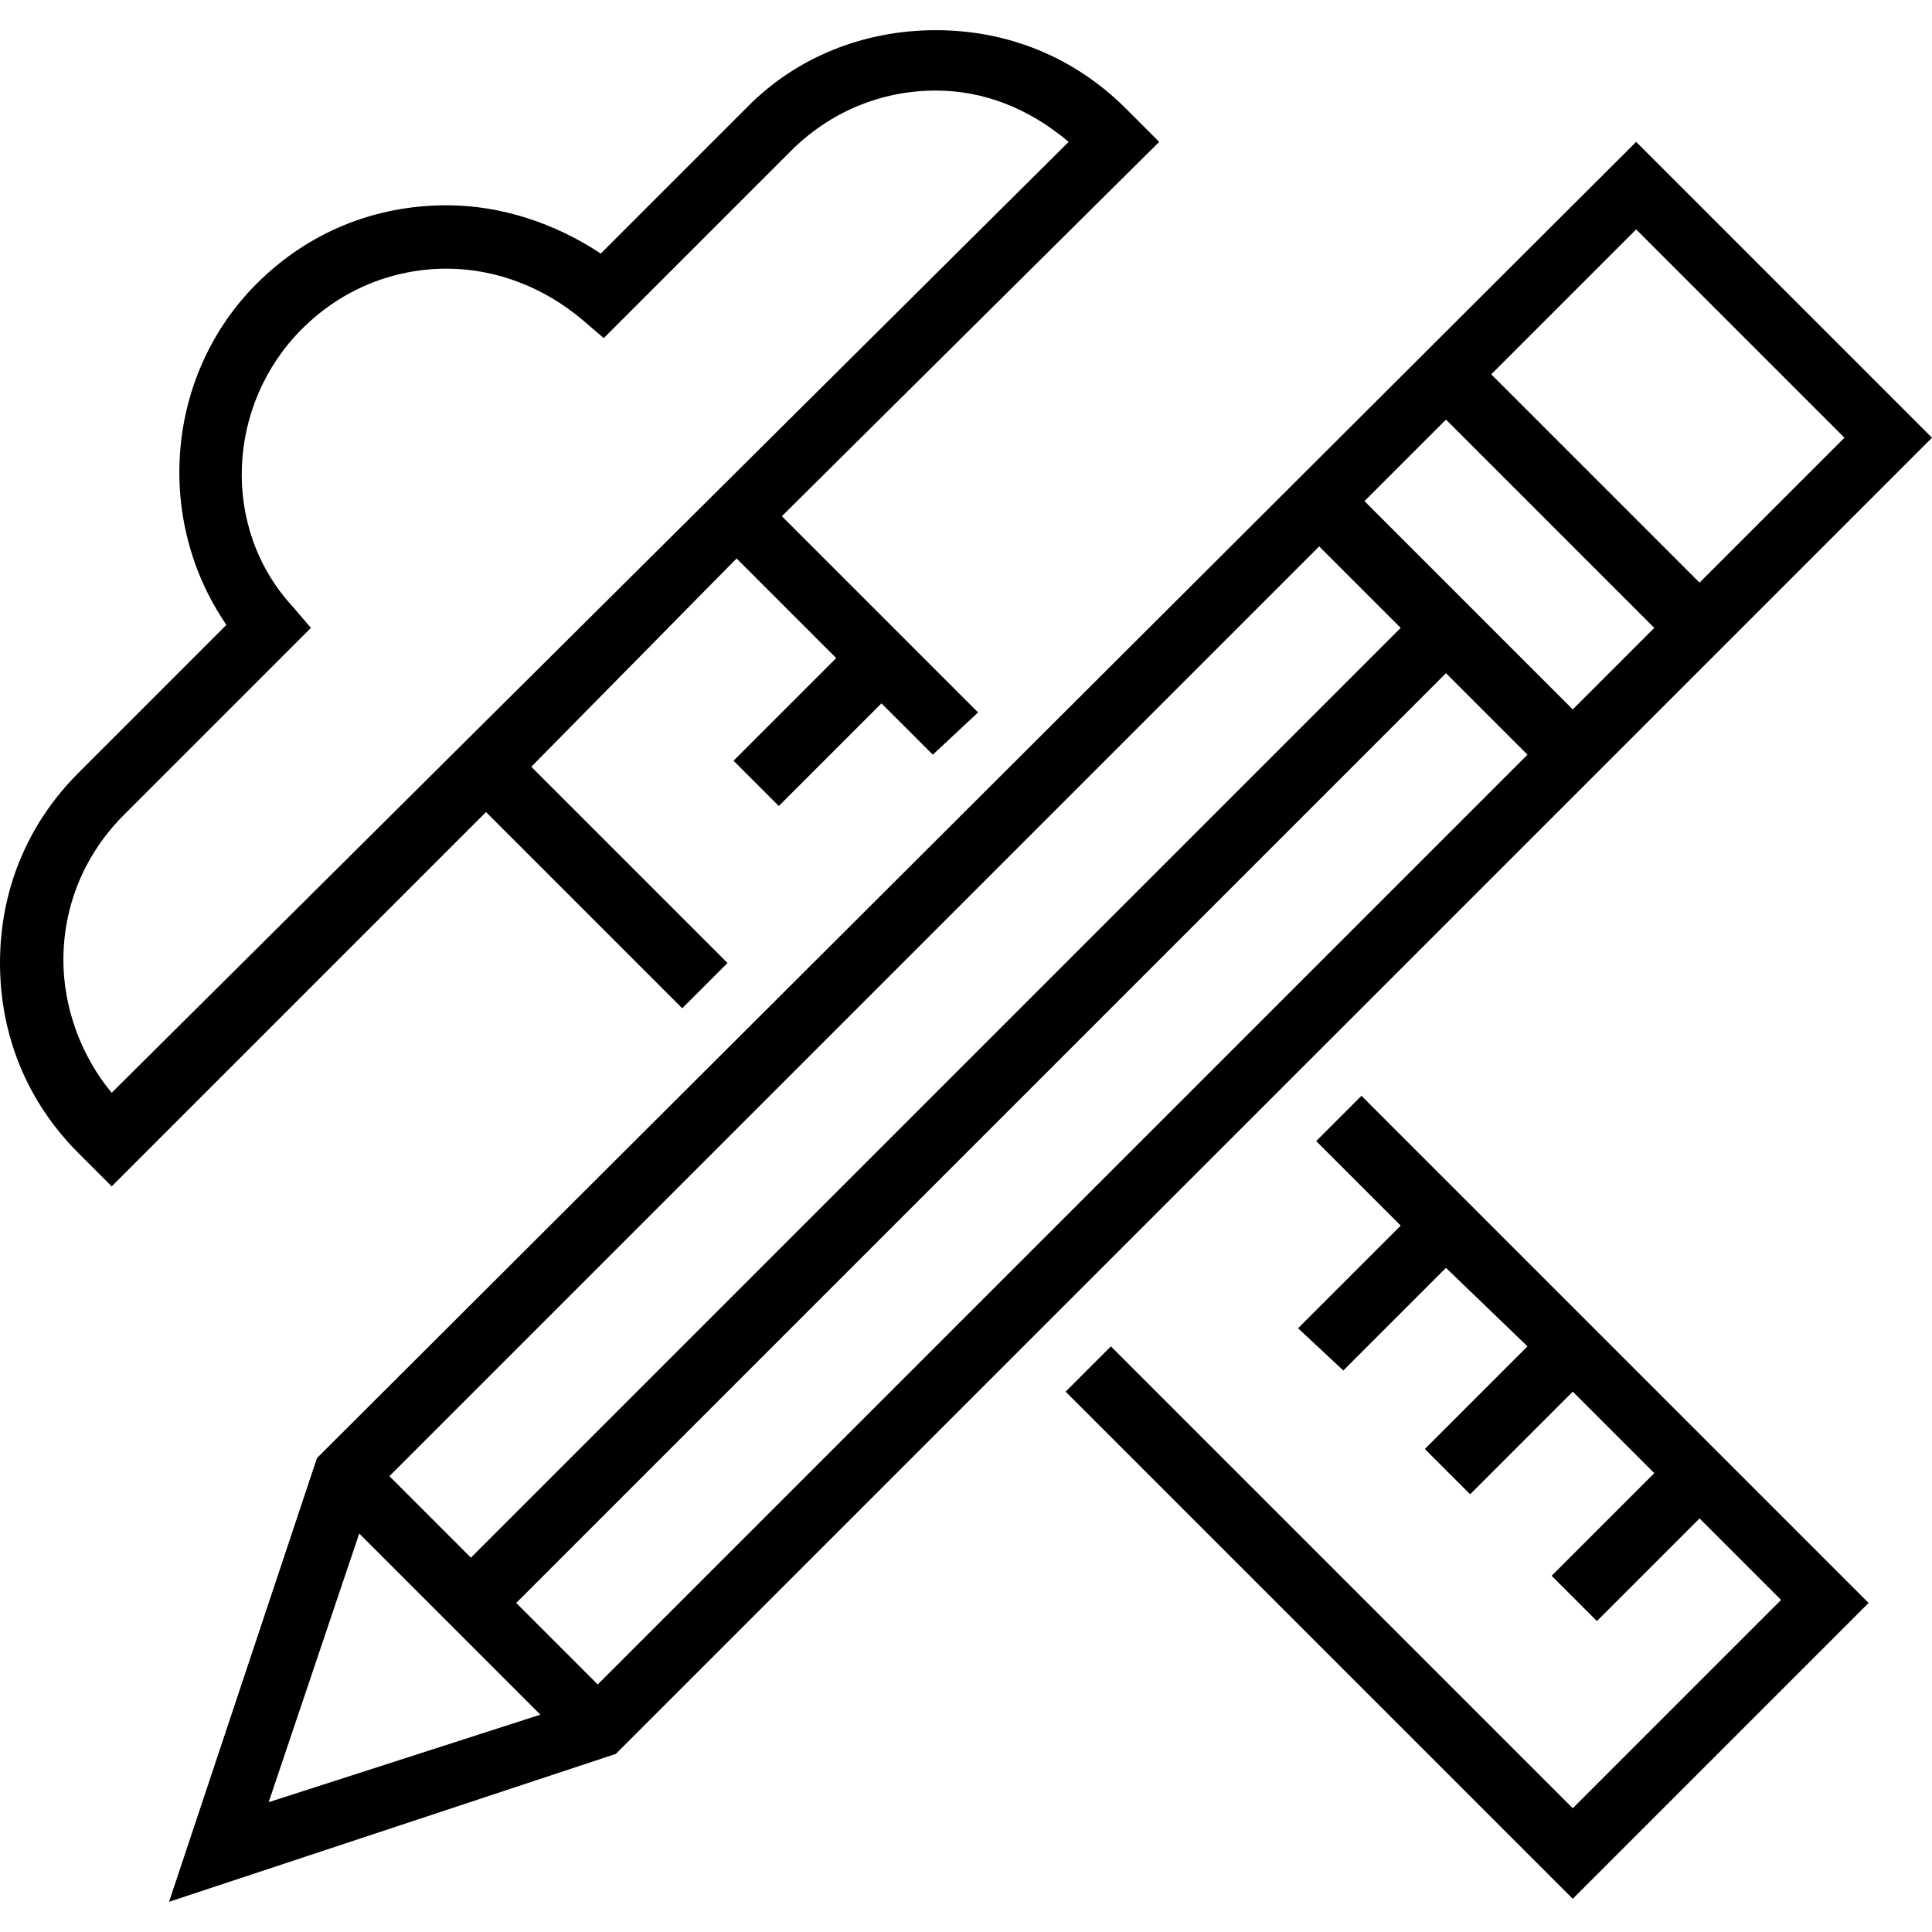 <?xml version="1.0" encoding="utf-8"?>
<!-- Generator: Adobe Illustrator 19.1.0, SVG Export Plug-In . SVG Version: 6.00 Build 0)  -->
<svg version="1.1" id="Layer_1" xmlns="http://www.w3.org/2000/svg" xmlns:xlink="http://www.w3.org/1999/xlink" x="0px" y="0px"
	 viewBox="0 0 64 64" style="enable-background:new 0 0 64 64;" xml:space="preserve">
<style type="text/css">
	.st0{fill-rule:evenodd;clip-rule:evenodd;fill:none;}
	.st1{fill:none;}
	.st2{fill:#010101;}
	.st3{fill:#020202;}
</style>
<rect x="1.5" y="-3.4" class="st0" width="67.9" height="67.9"/>
<path d="M36.8,44.6l15.3,15.3l6.9-6.9l-2.7-2.7l-3.4,3.4l-1.5-1.5l3.4-3.4l-2.7-2.7l-3.4,3.4l-1.5-1.5l3.4-3.4L47.9,42l-3.4,3.4
	L43,44l3.4-3.4l-2.8-2.8l1.5-1.5l16.8,16.8l-9.8,9.8L35.3,46.1L36.8,44.6z M17.6,25.4l6.5,6.5l-1.5,1.5l-6.5-6.5L3.7,39.3l-1.1-1.1
	C0.9,36.5,0,34.3,0,31.9s0.9-4.6,2.6-6.3l4.9-4.9c-2.4-3.5-2-8.3,1-11.3c1.7-1.7,3.9-2.6,6.3-2.6c1.8,0,3.6,0.6,5.1,1.6l4.9-4.9
	C26.4,1.9,28.6,1,31,1c2.4,0,4.6,0.9,6.3,2.6l1.1,1.1L25.9,17.1l6.5,6.5L30.9,25l-1.7-1.7l-3.4,3.4l-1.5-1.5l3.4-3.4l-3.3-3.3
	L17.6,25.4z M14.8,8.9c-1.8,0-3.5,0.7-4.8,2c-2.5,2.5-2.7,6.6-0.3,9.2l0.6,0.7l-6.2,6.2c-1.3,1.3-2,3-2,4.8c0,1.6,0.6,3.2,1.6,4.4
	L35.4,4.7C34.1,3.6,32.6,3,31,3c-1.8,0-3.5,0.7-4.8,2l-6.2,6.2l-0.7-0.6C18,9.5,16.4,8.9,14.8,8.9z M54.2,4.7l9.8,9.8L20.4,58.1
	L5.6,63l4.9-14.7L54.2,4.7z M49.4,12.4l6.9,6.9l4.8-4.8l-6.9-6.9L49.4,12.4z M45.2,16.6l6.9,6.9l2.7-2.7l-6.9-6.9L45.2,16.6z
	 M17.1,53.1l2.7,2.7l30.8-30.8l-2.7-2.7L17.1,53.1z M12.9,48.9l2.7,2.7l30.8-30.8l-2.7-2.7L12.9,48.9z M17.9,56.8l-6-6l-3,8.9
	L17.9,56.8z"/>
</svg>
